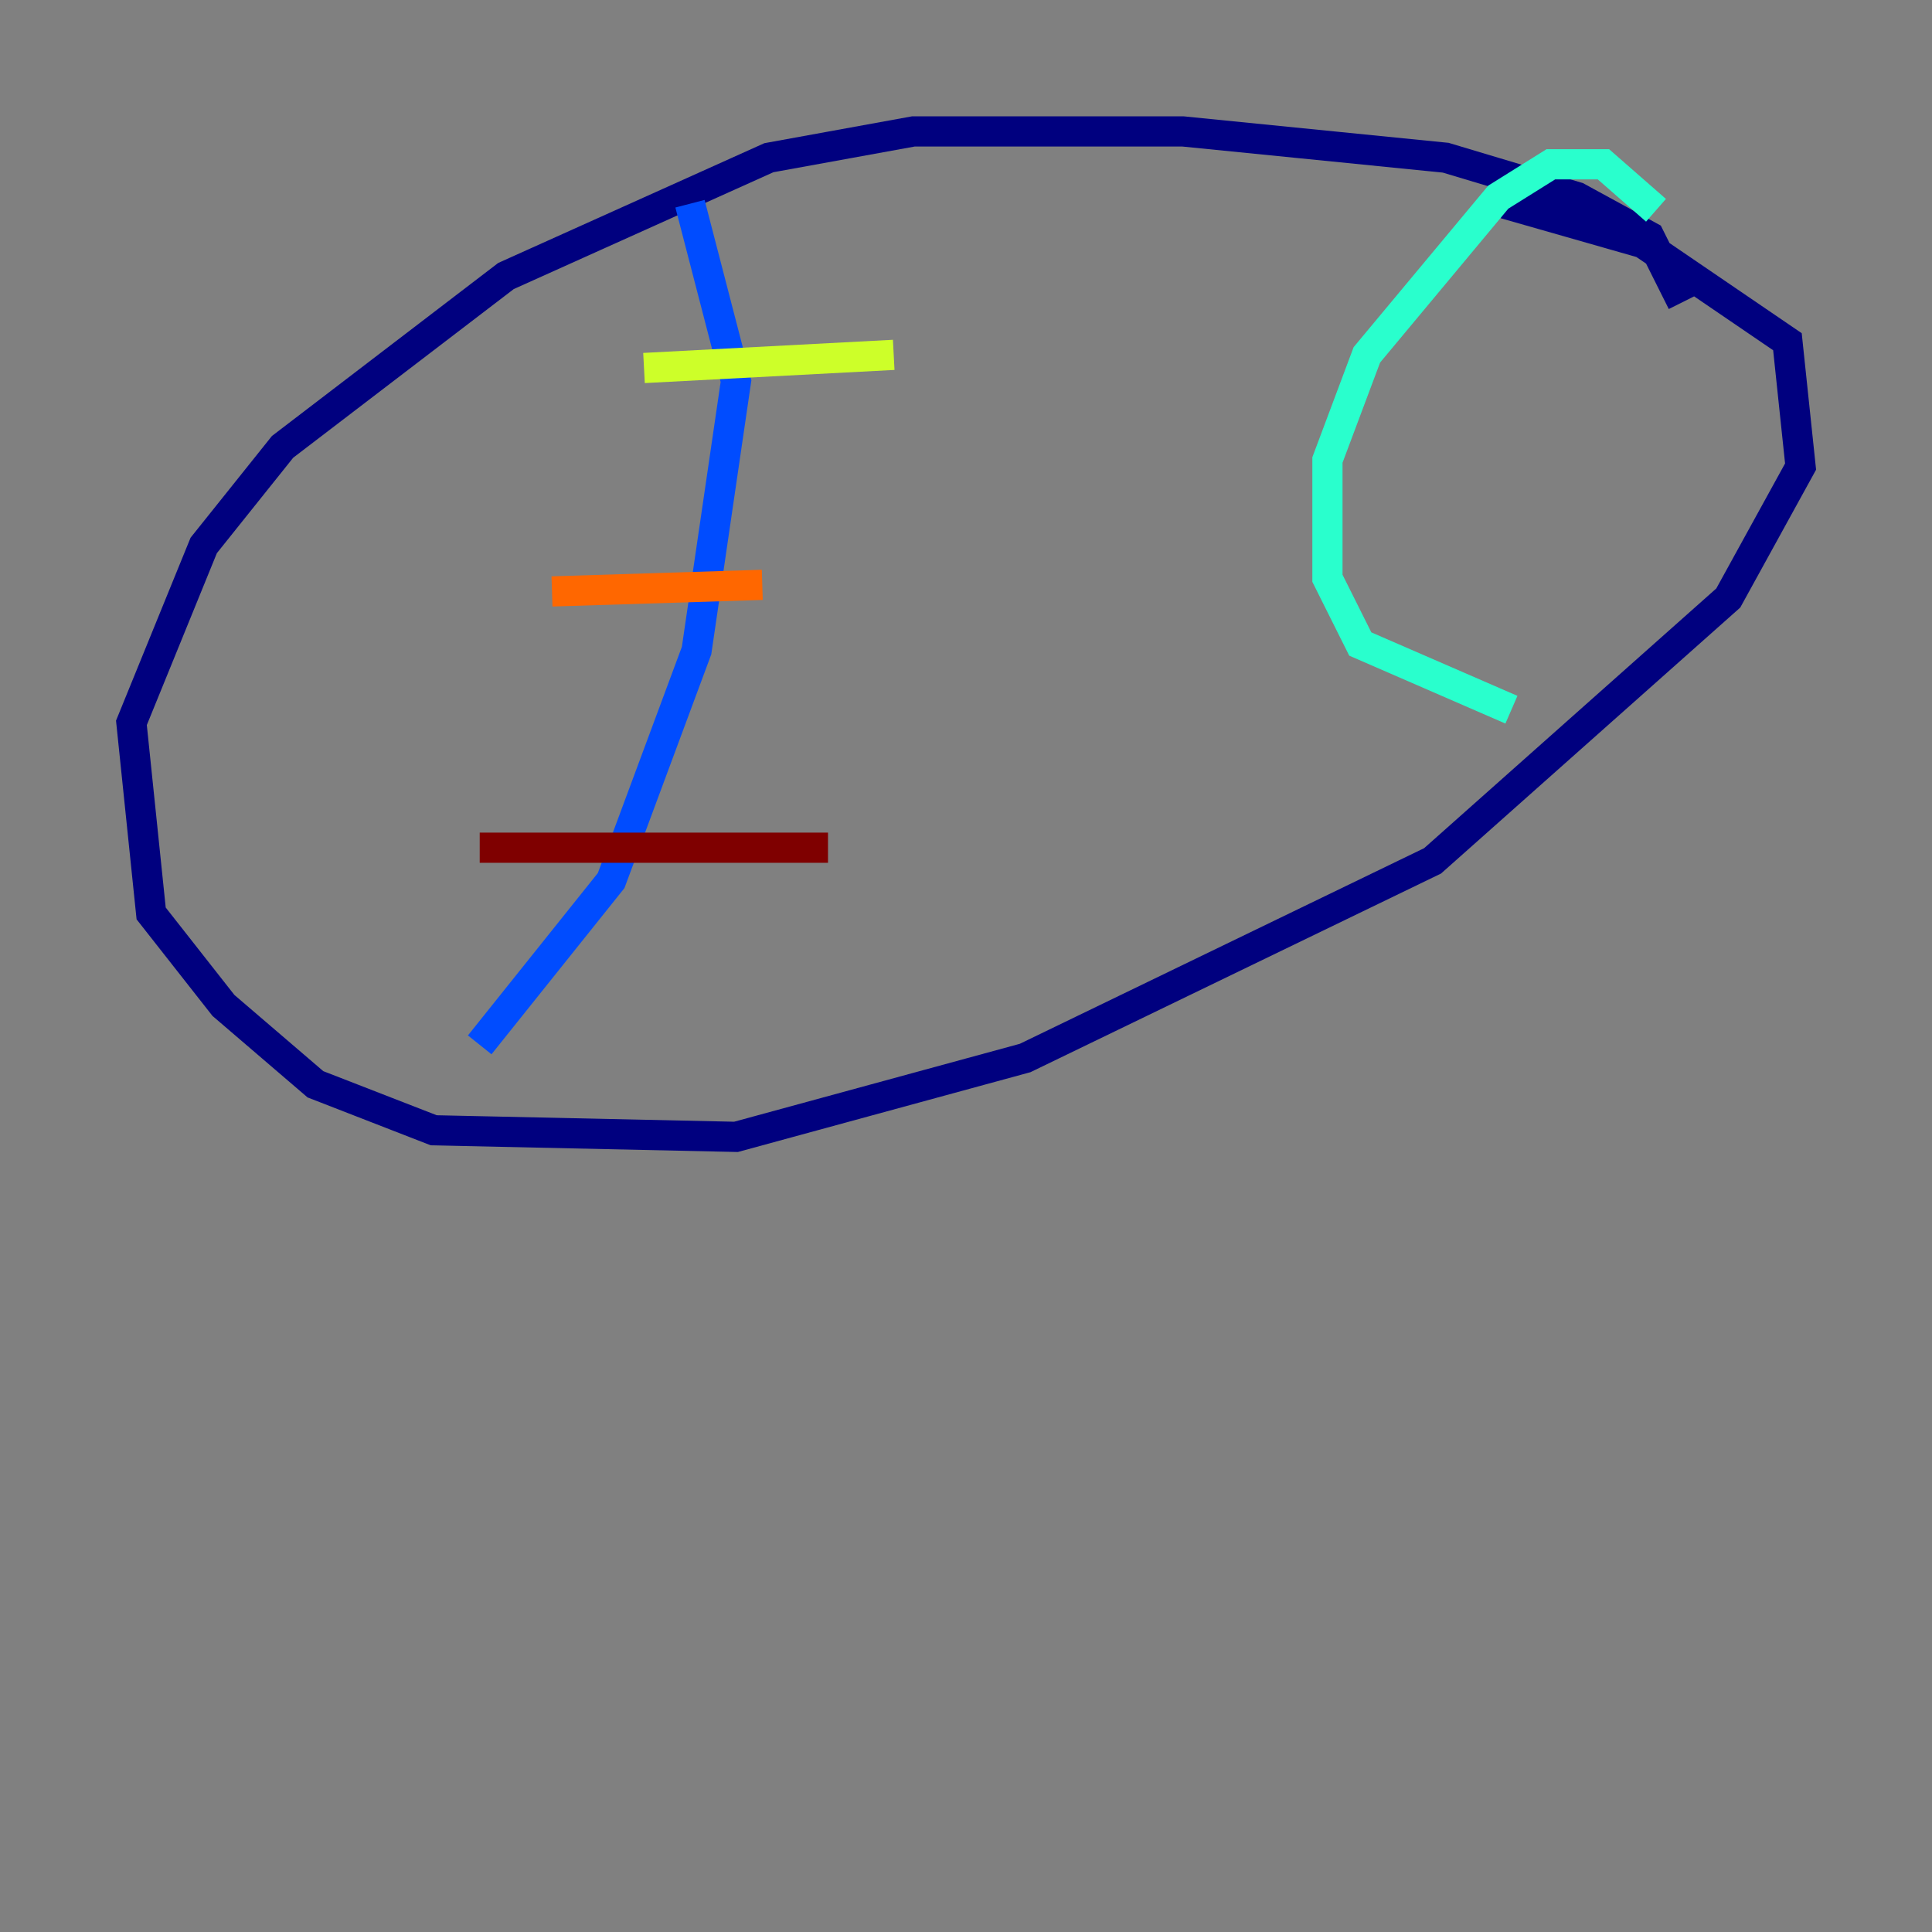 <?xml version="1.0" encoding="utf-8" ?>
<svg baseProfile="tiny" height="128" version="1.2" viewBox="0,0,128,128" width="128" xmlns="http://www.w3.org/2000/svg" xmlns:ev="http://www.w3.org/2001/xml-events" xmlns:xlink="http://www.w3.org/1999/xlink"><rect x="0" y="0" width="128" height="128" fill="#808080" stroke="none"/><defs /><polyline fill="none" points="111.456,20.027 109.279,15.674 104.49,13.061 95.782,10.449 78.367,8.707 60.517,8.707 50.939,10.449 33.524,18.286 18.721,29.605 13.497,36.136 8.707,47.891 10.014,60.517 14.803,66.612 20.898,71.837 28.735,74.884 48.762,75.32 67.918,70.095 94.912,57.034 114.503,39.619 119.293,30.912 118.422,22.64 108.844,16.109 99.701,13.497" stroke="#00007f" stroke-width="2" /><polyline fill="none" points="45.714,13.497 48.762,25.252 46.15,43.102 40.49,58.34 31.782,69.225" stroke="#004cff" stroke-width="2" /><polyline fill="none" points="109.714,13.932 106.231,10.884 102.748,10.884 99.265,13.061 90.558,23.51 87.946,30.476 87.946,38.313 90.122,42.667 100.136,47.02" stroke="#29ffcd" stroke-width="2" /><polyline fill="none" points="42.667,24.381 59.211,23.51" stroke="#cdff29" stroke-width="2" /><polyline fill="none" points="36.571,39.184 50.503,38.748" stroke="#ff6700" stroke-width="2" /><polyline fill="none" points="31.782,56.163 54.857,56.163" stroke="#7f0000" stroke-width="2" /></svg>